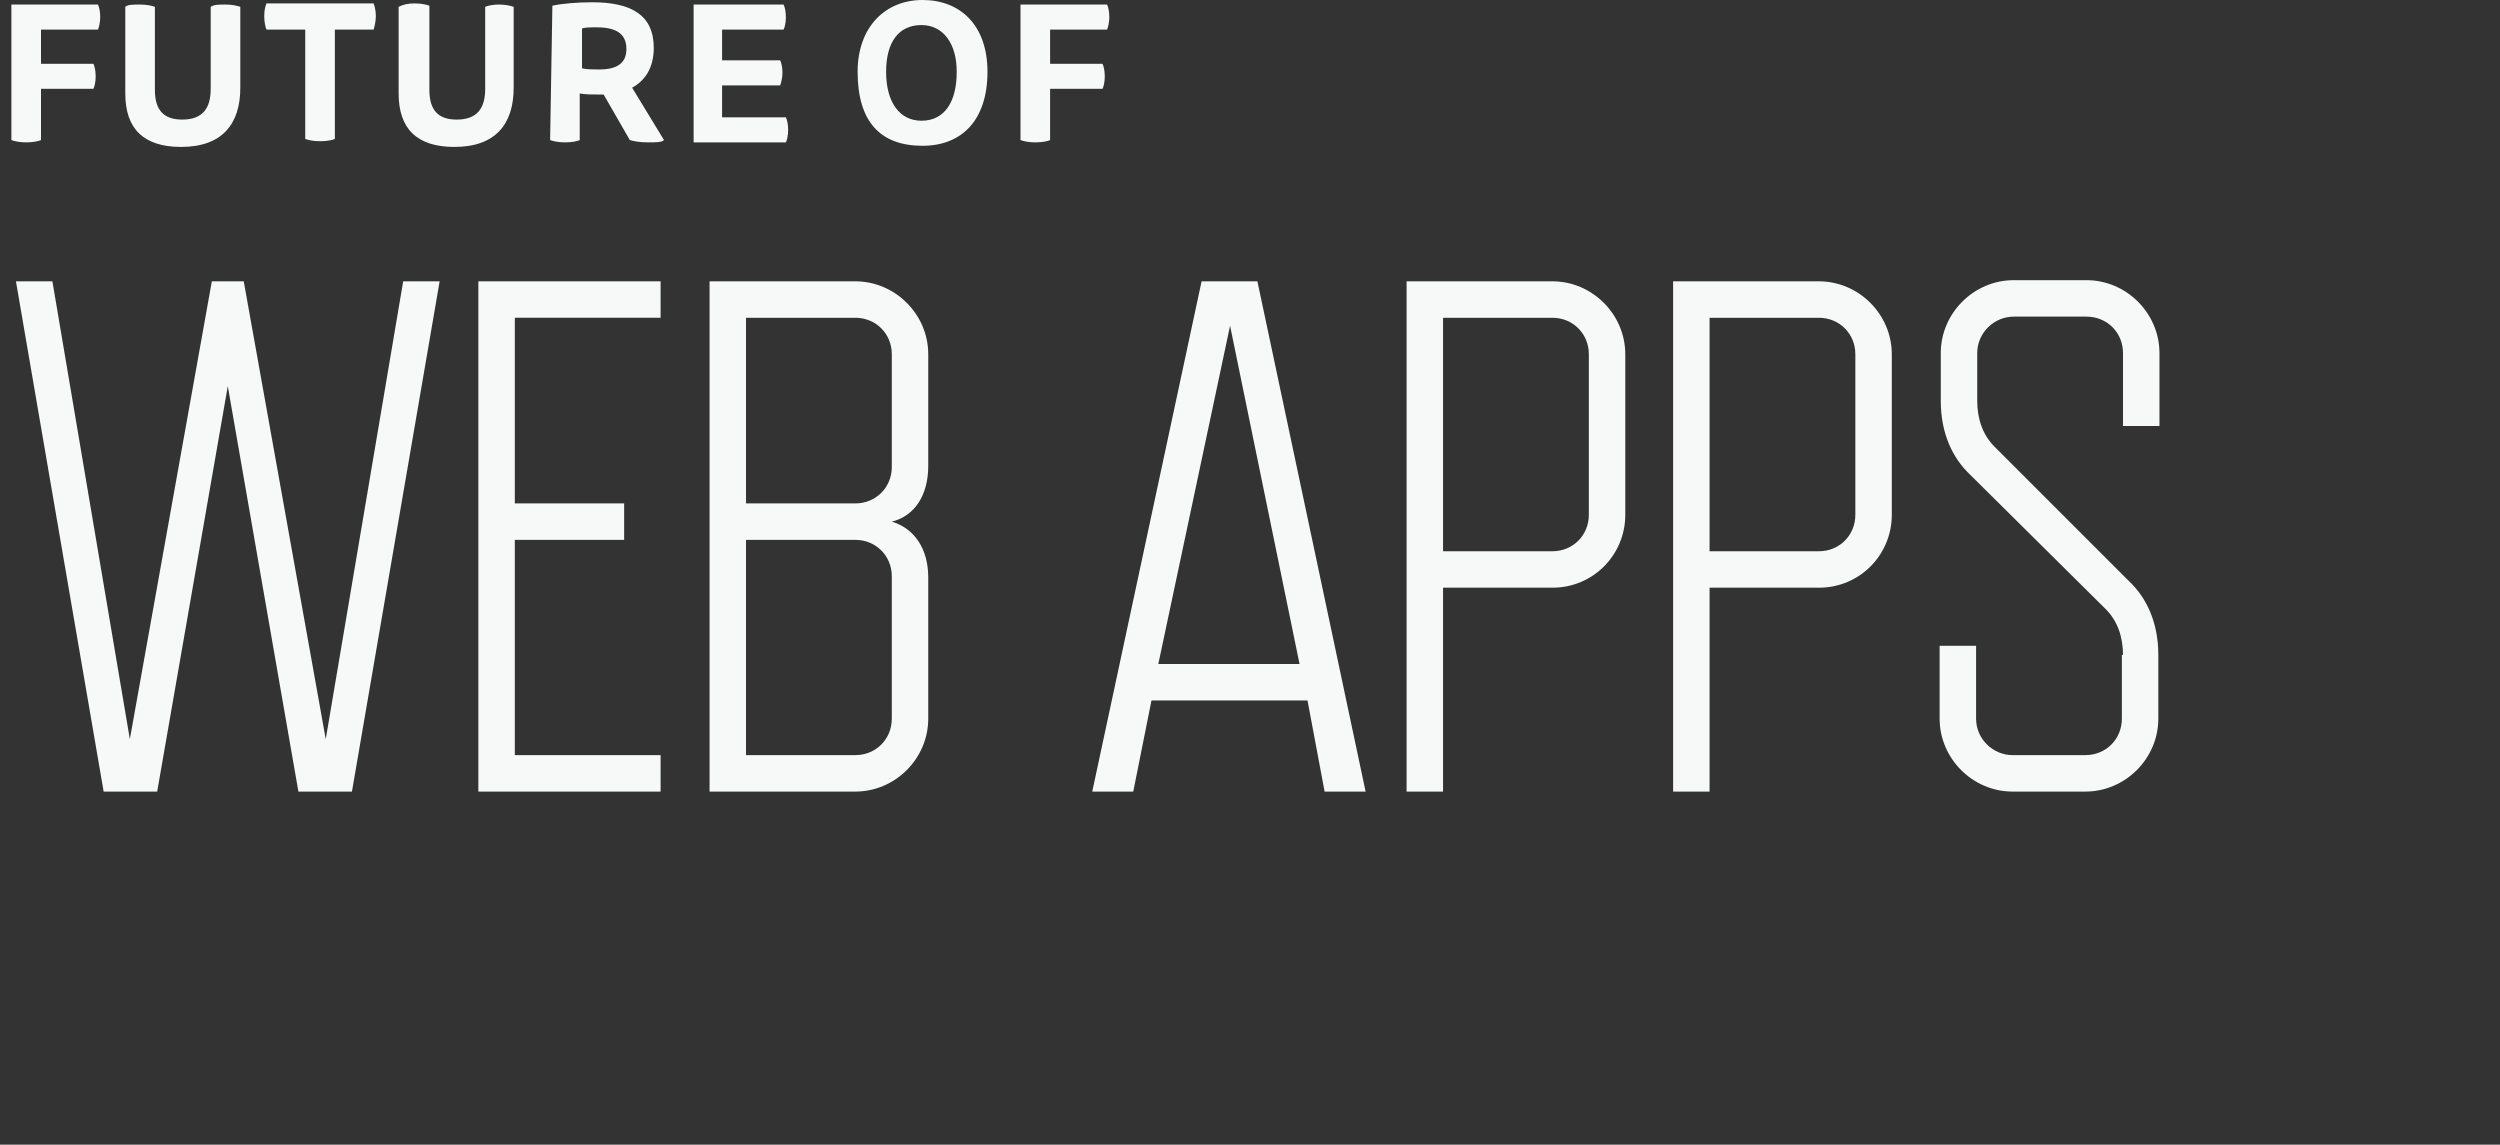<?xml version="1.0" encoding="utf-8"?>
<!-- Generator: Adobe Illustrator 19.1.0, SVG Export Plug-In . SVG Version: 6.00 Build 0)  -->
<svg version="1.1" id="Layer_1" xmlns="http://www.w3.org/2000/svg" xmlns:xlink="http://www.w3.org/1999/xlink" x="0px" y="0px"
	 viewBox="-78 365.4 219.5 100.5" style="enable-background:new -78 365.4 219.5 100.5;" xml:space="preserve">
<rect x="-78" y="365.4" width="219.5" height="100.5" fill="#333333" stroke="none"/>
<style type="text/css">
	.st0{enable-background:new    ;}
	.st1{fill:#F7F9F9;}
</style>
<g class="st0">
	<path class="st1" d="M-39.4,390.1l-7.7,44.8h-4.7l-6.2-35.6l-6.2,35.6h-4.7l-7.7-44.8h3.2l6.8,40.2l7.2-40.2h2.8l7.2,40.2l6.8-40.2
		H-39.4z"/>
	<path class="st1" d="M-20,434.9h-16v-44.8h16v3.2h-12.8v16.3h9.6v3.2h-9.6v18.9H-20V434.9z"/>
	<path class="st1" d="M3.5,406.3c0,2.6-1.2,4.4-3.2,4.9c2,0.6,3.2,2.4,3.2,4.9v12.4c0,3.5-2.9,6.4-6.4,6.4h-12.8v-44.8h12.8
		c3.5,0,6.4,2.9,6.4,6.4V406.3z M0.3,396.5c0-1.8-1.4-3.2-3.2-3.2h-9.6v16.3h9.6c1.8,0,3.2-1.4,3.2-3.2V396.5z M0.3,416
		c0-1.8-1.4-3.2-3.2-3.2h-9.6v18.9h9.6c1.8,0,3.2-1.4,3.2-3.2V416z"/>
	<path class="st1" d="M41.9,434.9h-3.6l-1.5-8H23.1l-1.6,8h-3.6l9.6-44.8h4.9L41.9,434.9z M36.1,423.7L30,394l-6.3,29.7H36.1z"/>
	<path class="st1" d="M64.7,410.6c0,3.5-2.8,6.4-6.4,6.4h-9.6v17.9h-3.2v-44.8h12.8c3.5,0,6.4,2.9,6.4,6.4V410.6z M61.5,396.5
		c0-1.8-1.4-3.2-3.2-3.2h-9.6v20.5h9.6c1.8,0,3.2-1.4,3.2-3.2V396.5z"/>
	<path class="st1" d="M88.1,410.6c0,3.5-2.8,6.4-6.4,6.4h-9.6v17.9h-3.2v-44.8h12.8c3.5,0,6.4,2.9,6.4,6.4V410.6z M84.9,396.5
		c0-1.8-1.4-3.2-3.2-3.2h-9.6v20.5h9.6c1.8,0,3.2-1.4,3.2-3.2V396.5z"/>
	<path class="st1" d="M108.4,422.9c0-1.6-0.5-3-1.5-4L95,407.1c-1.6-1.5-2.6-3.7-2.6-6.5v-4.2c0-3.5,2.9-6.4,6.4-6.4h6.4
		c3.5,0,6.4,2.9,6.4,6.4v6.4h-3.2v-6.4c0-1.8-1.4-3.2-3.2-3.2h-6.4c-1.7,0-3.2,1.4-3.2,3.2v4.2c0,1.6,0.5,3,1.5,4l11.8,11.8
		c1.6,1.5,2.6,3.7,2.6,6.5v5.6c0,3.5-2.9,6.4-6.4,6.4h-6.4c-3.5,0-6.4-2.9-6.4-6.4v-6.4h3.2v6.4c0,1.8,1.5,3.2,3.2,3.2h6.4
		c1.8,0,3.2-1.4,3.2-3.2V422.9z"/>
</g>
<g id="XMLID_32_">
	<path id="XMLID_33_" class="st1" d="M-77,365.8h7.6c0.1,0.2,0.2,0.6,0.2,1.1c0,0.4-0.1,0.9-0.2,1.1h-5v3h4.6
		c0.1,0.2,0.2,0.6,0.2,1.1s-0.1,0.9-0.2,1.1h-4.6v4.5c-0.2,0.1-0.7,0.2-1.3,0.2s-1-0.1-1.3-0.2C-77,377.7-77,365.8-77,365.8z"/>
	<path id="XMLID_35_" class="st1" d="M-64.4,373.3c0,1.8,0.8,2.6,2.4,2.6c1.8,0,2.5-1,2.5-2.7V366c0.3-0.2,0.7-0.2,1.3-0.2
		s1,0.1,1.3,0.2v7.1c0,3.2-1.6,5.2-5.2,5.2c-3.3,0-4.9-1.6-4.9-4.7V366c0.2-0.2,0.7-0.2,1.3-0.2s1,0.1,1.3,0.2V373.3L-64.4,373.3z"
		/>
	<path id="XMLID_37_" class="st1" d="M-48.6,368v9.6c-0.2,0.1-0.7,0.2-1.3,0.2s-1-0.1-1.3-0.2V368h-3.4c-0.1-0.2-0.2-0.7-0.2-1.2
		s0.1-0.9,0.2-1.1h9.4c0.1,0.2,0.2,0.7,0.2,1.1c0,0.4-0.1,0.9-0.2,1.2H-48.6z"/>
	<path id="XMLID_39_" class="st1" d="M-40.3,373.3c0,1.8,0.8,2.6,2.4,2.6c1.8,0,2.5-1,2.5-2.7V366c0.2-0.1,0.7-0.2,1.2-0.2
		c0.6,0,1,0.1,1.3,0.2v7.1c0,3.2-1.6,5.2-5.2,5.2c-3.3,0-4.9-1.6-4.9-4.7V366c0.4-0.2,0.8-0.3,1.4-0.3c0.6,0,1,0.1,1.3,0.2V373.3
		L-40.3,373.3z"/>
	<path id="XMLID_41_" class="st1" d="M-29.5,365.9c0.9-0.2,2.3-0.3,3.5-0.3c3.4,0,5.4,1.1,5.4,4c0,1.8-0.8,2.9-1.9,3.5l2.8,4.6
		c-0.2,0.2-0.7,0.2-1.4,0.2c-0.8,0-1.2-0.1-1.6-0.2l-2.3-4h-0.3c-0.6,0-1.4,0-1.8-0.1v4.1c-0.2,0.1-0.7,0.2-1.3,0.2s-1-0.1-1.3-0.2
		L-29.5,365.9L-29.5,365.9z M-26.9,367.9v3.5c0.4,0.1,1,0.1,1.5,0.1c1.5,0,2.4-0.5,2.4-1.8c0-1.4-1-1.9-2.6-1.9
		C-26.2,367.8-26.6,367.8-26.9,367.9z"/>
	<path id="XMLID_44_" class="st1" d="M-9.2,365.8c0.1,0.2,0.2,0.6,0.2,1.1s-0.1,0.9-0.2,1.1h-5.4v2.7h5.1c0.1,0.2,0.2,0.6,0.2,1.1
		c0,0.4-0.1,0.8-0.2,1.1h-5.1v2.8H-9c0.1,0.2,0.2,0.6,0.2,1.1s-0.1,0.9-0.2,1.1h-8.1v-12.1C-17.1,365.8-9.2,365.8-9.2,365.8z"/>
	<path id="XMLID_46_" class="st1" d="M8.7,371.7c0,4.3-2.3,6.5-5.7,6.5c-3.7,0-5.7-2.1-5.7-6.5c0-3.9,2.4-6.3,5.7-6.3
		S8.7,367.6,8.7,371.7z M2.9,376c2,0,3.1-1.6,3.1-4.3c0-2.5-1.2-4.1-3.1-4.1c-2,0-3.1,1.5-3.1,4.1C-0.2,374.4,1,376,2.9,376z"/>
	<path id="XMLID_49_" class="st1" d="M11.6,365.8h7.6c0.1,0.2,0.2,0.6,0.2,1.1c0,0.4-0.1,0.9-0.2,1.1h-5v3h4.6
		c0.1,0.2,0.2,0.6,0.2,1.1s-0.1,0.9-0.2,1.1h-4.6v4.5c-0.2,0.1-0.7,0.2-1.3,0.2s-1-0.1-1.3-0.2C11.6,377.7,11.6,365.8,11.6,365.8z"
		/>
</g>
</svg>
